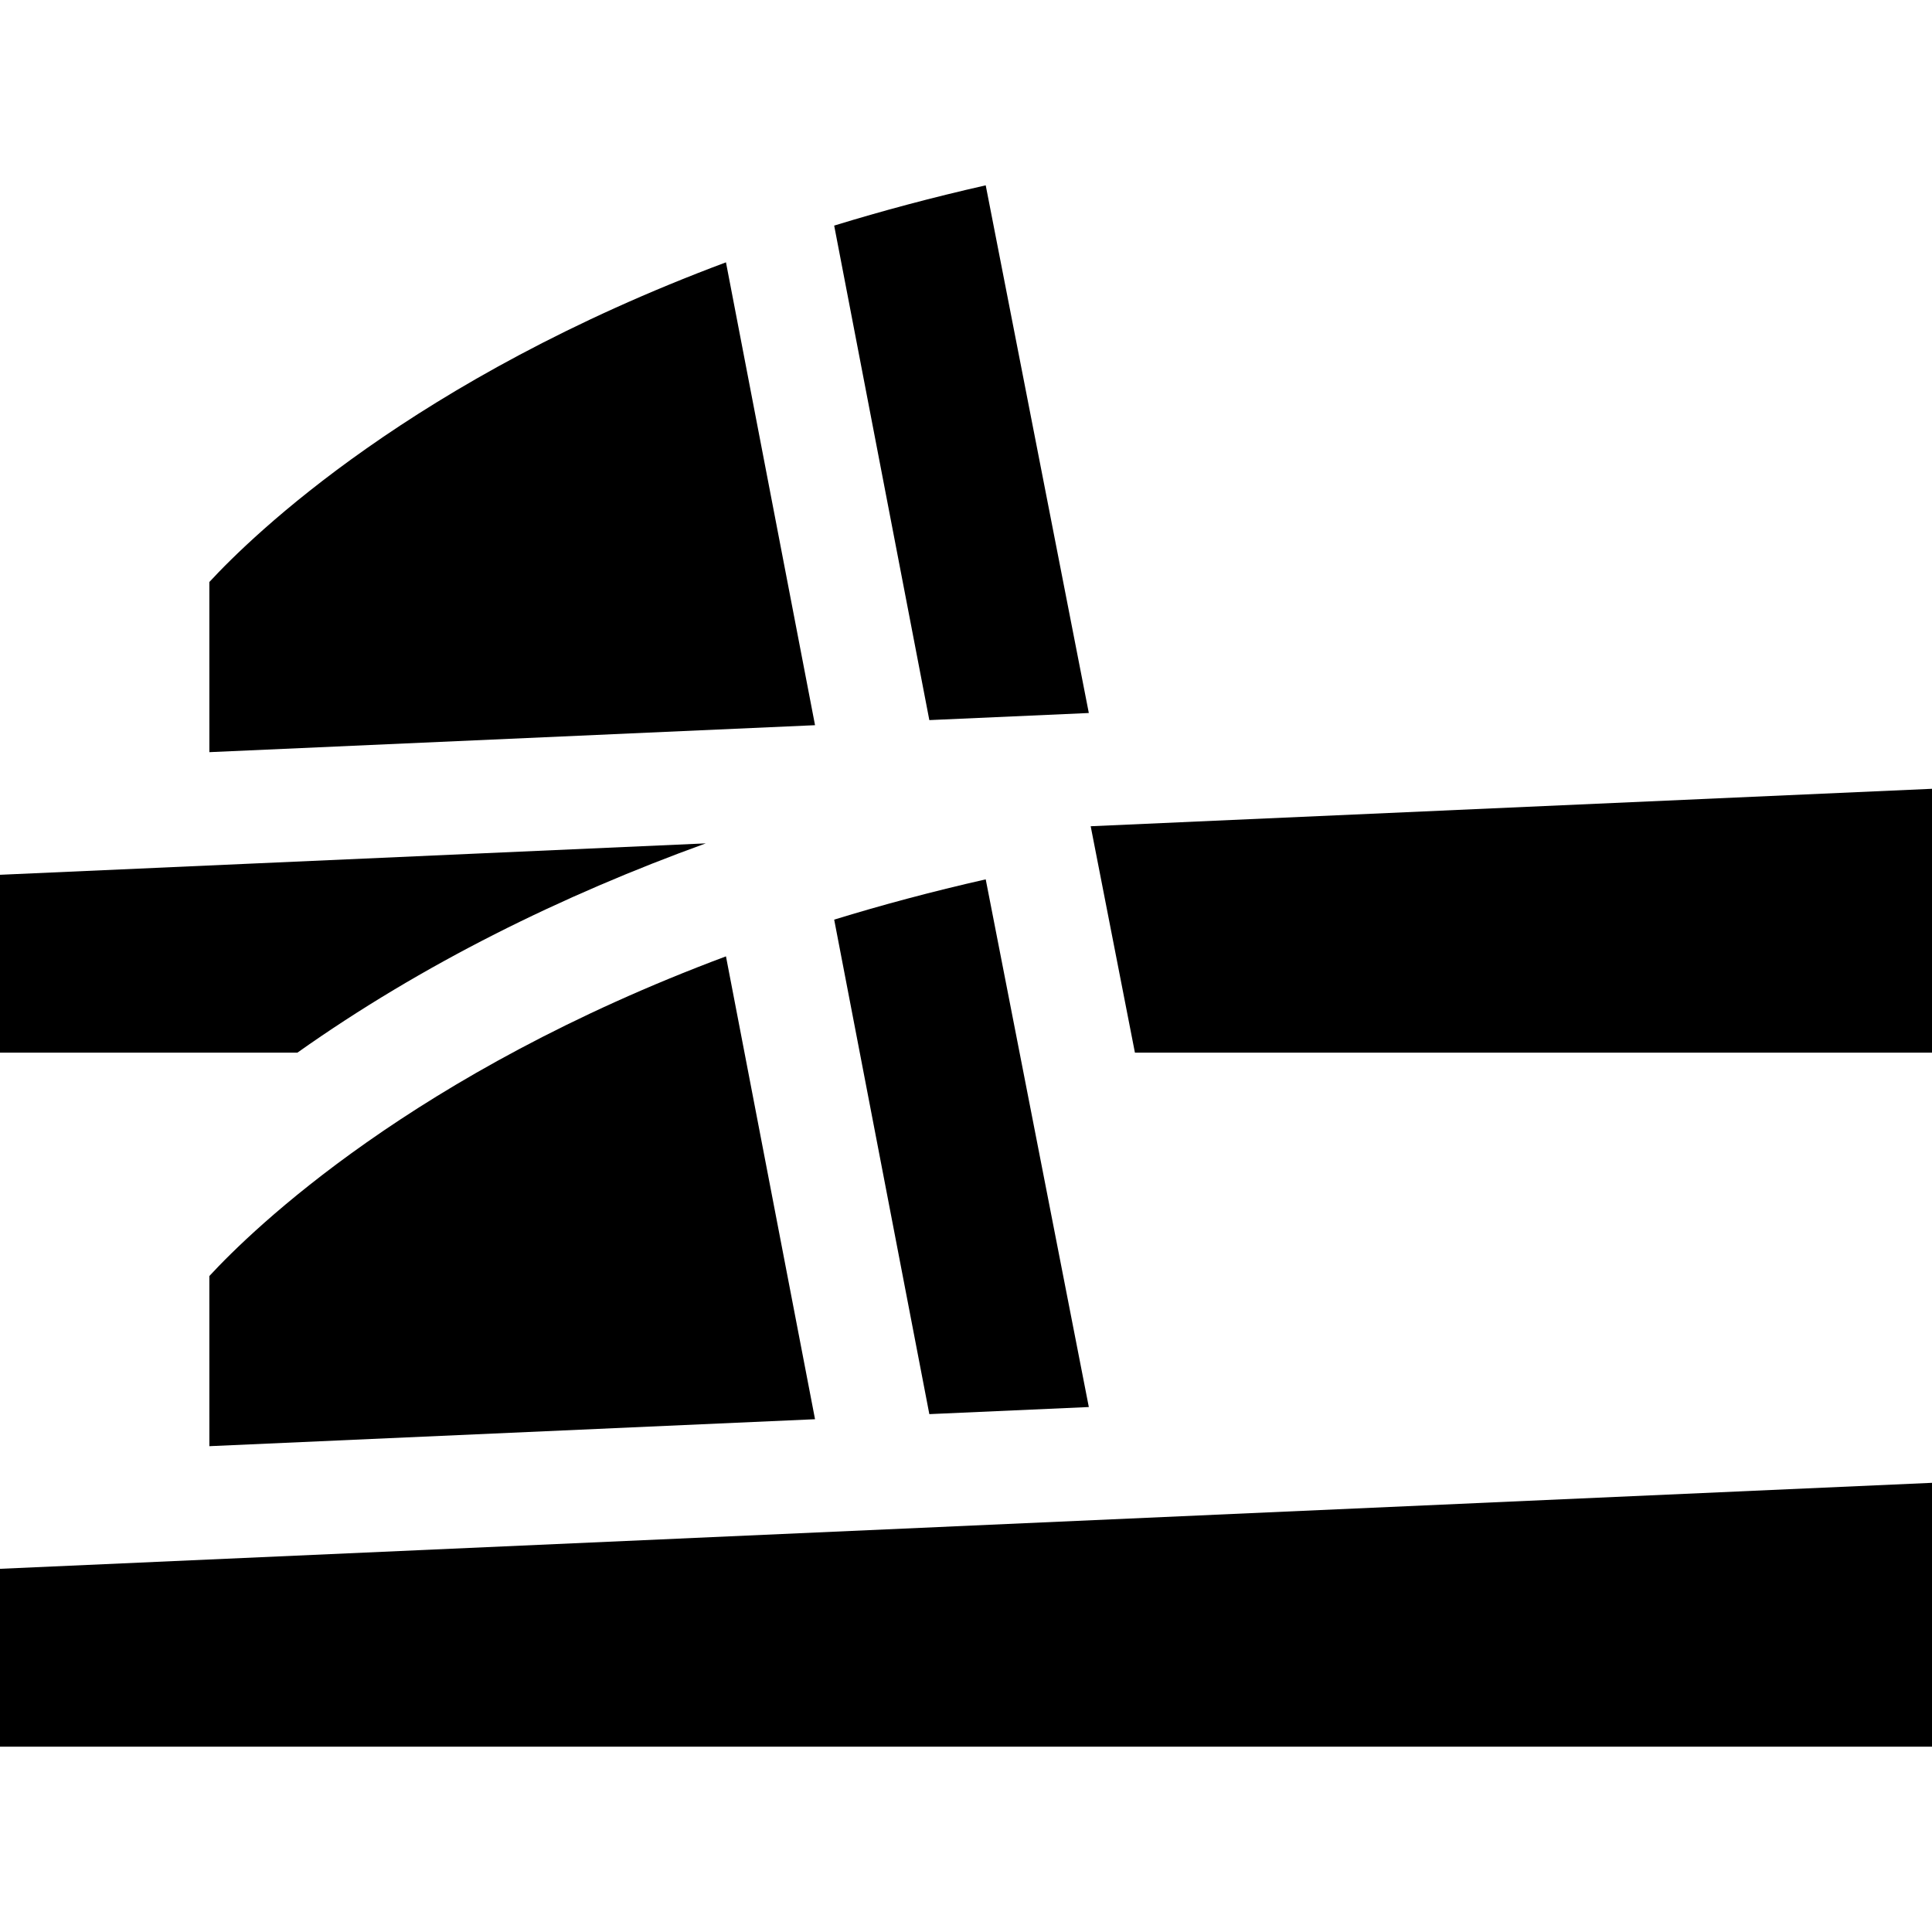 <svg id="Capa_1" enable-background="new 0 0 512 512" height="512" viewBox="0 0 512 512" width="512" xmlns="http://www.w3.org/2000/svg"><g><path d="m221.066 59.786 25.217 131.049 42.266-1.881-27.323-139.839c-14.181 3.211-27.559 6.803-40.16 10.671z"/><path d="m0 231.827v47.135h78.815c33.15-23.476 70.089-41.653 108.221-55.46z"/><path d="m261.226 233.038c-14.181 3.212-27.559 6.803-40.159 10.672l25.217 131.049 42.266-1.881z"/><path d="m192.389 69.521c-82.84 30.927-125.404 72.266-136.909 84.719l.005 45.088 160.507-7.144z"/><path d="m192.389 253.445c-82.84 30.927-125.404 72.265-136.909 84.718l.005 45.089 160.507-7.144z"/><path d="m0 415.751v47.134h512v-69.923z"/><path d="m300.766 278.962h211.234v-69.924l-222.957 9.924z"/></g></svg>